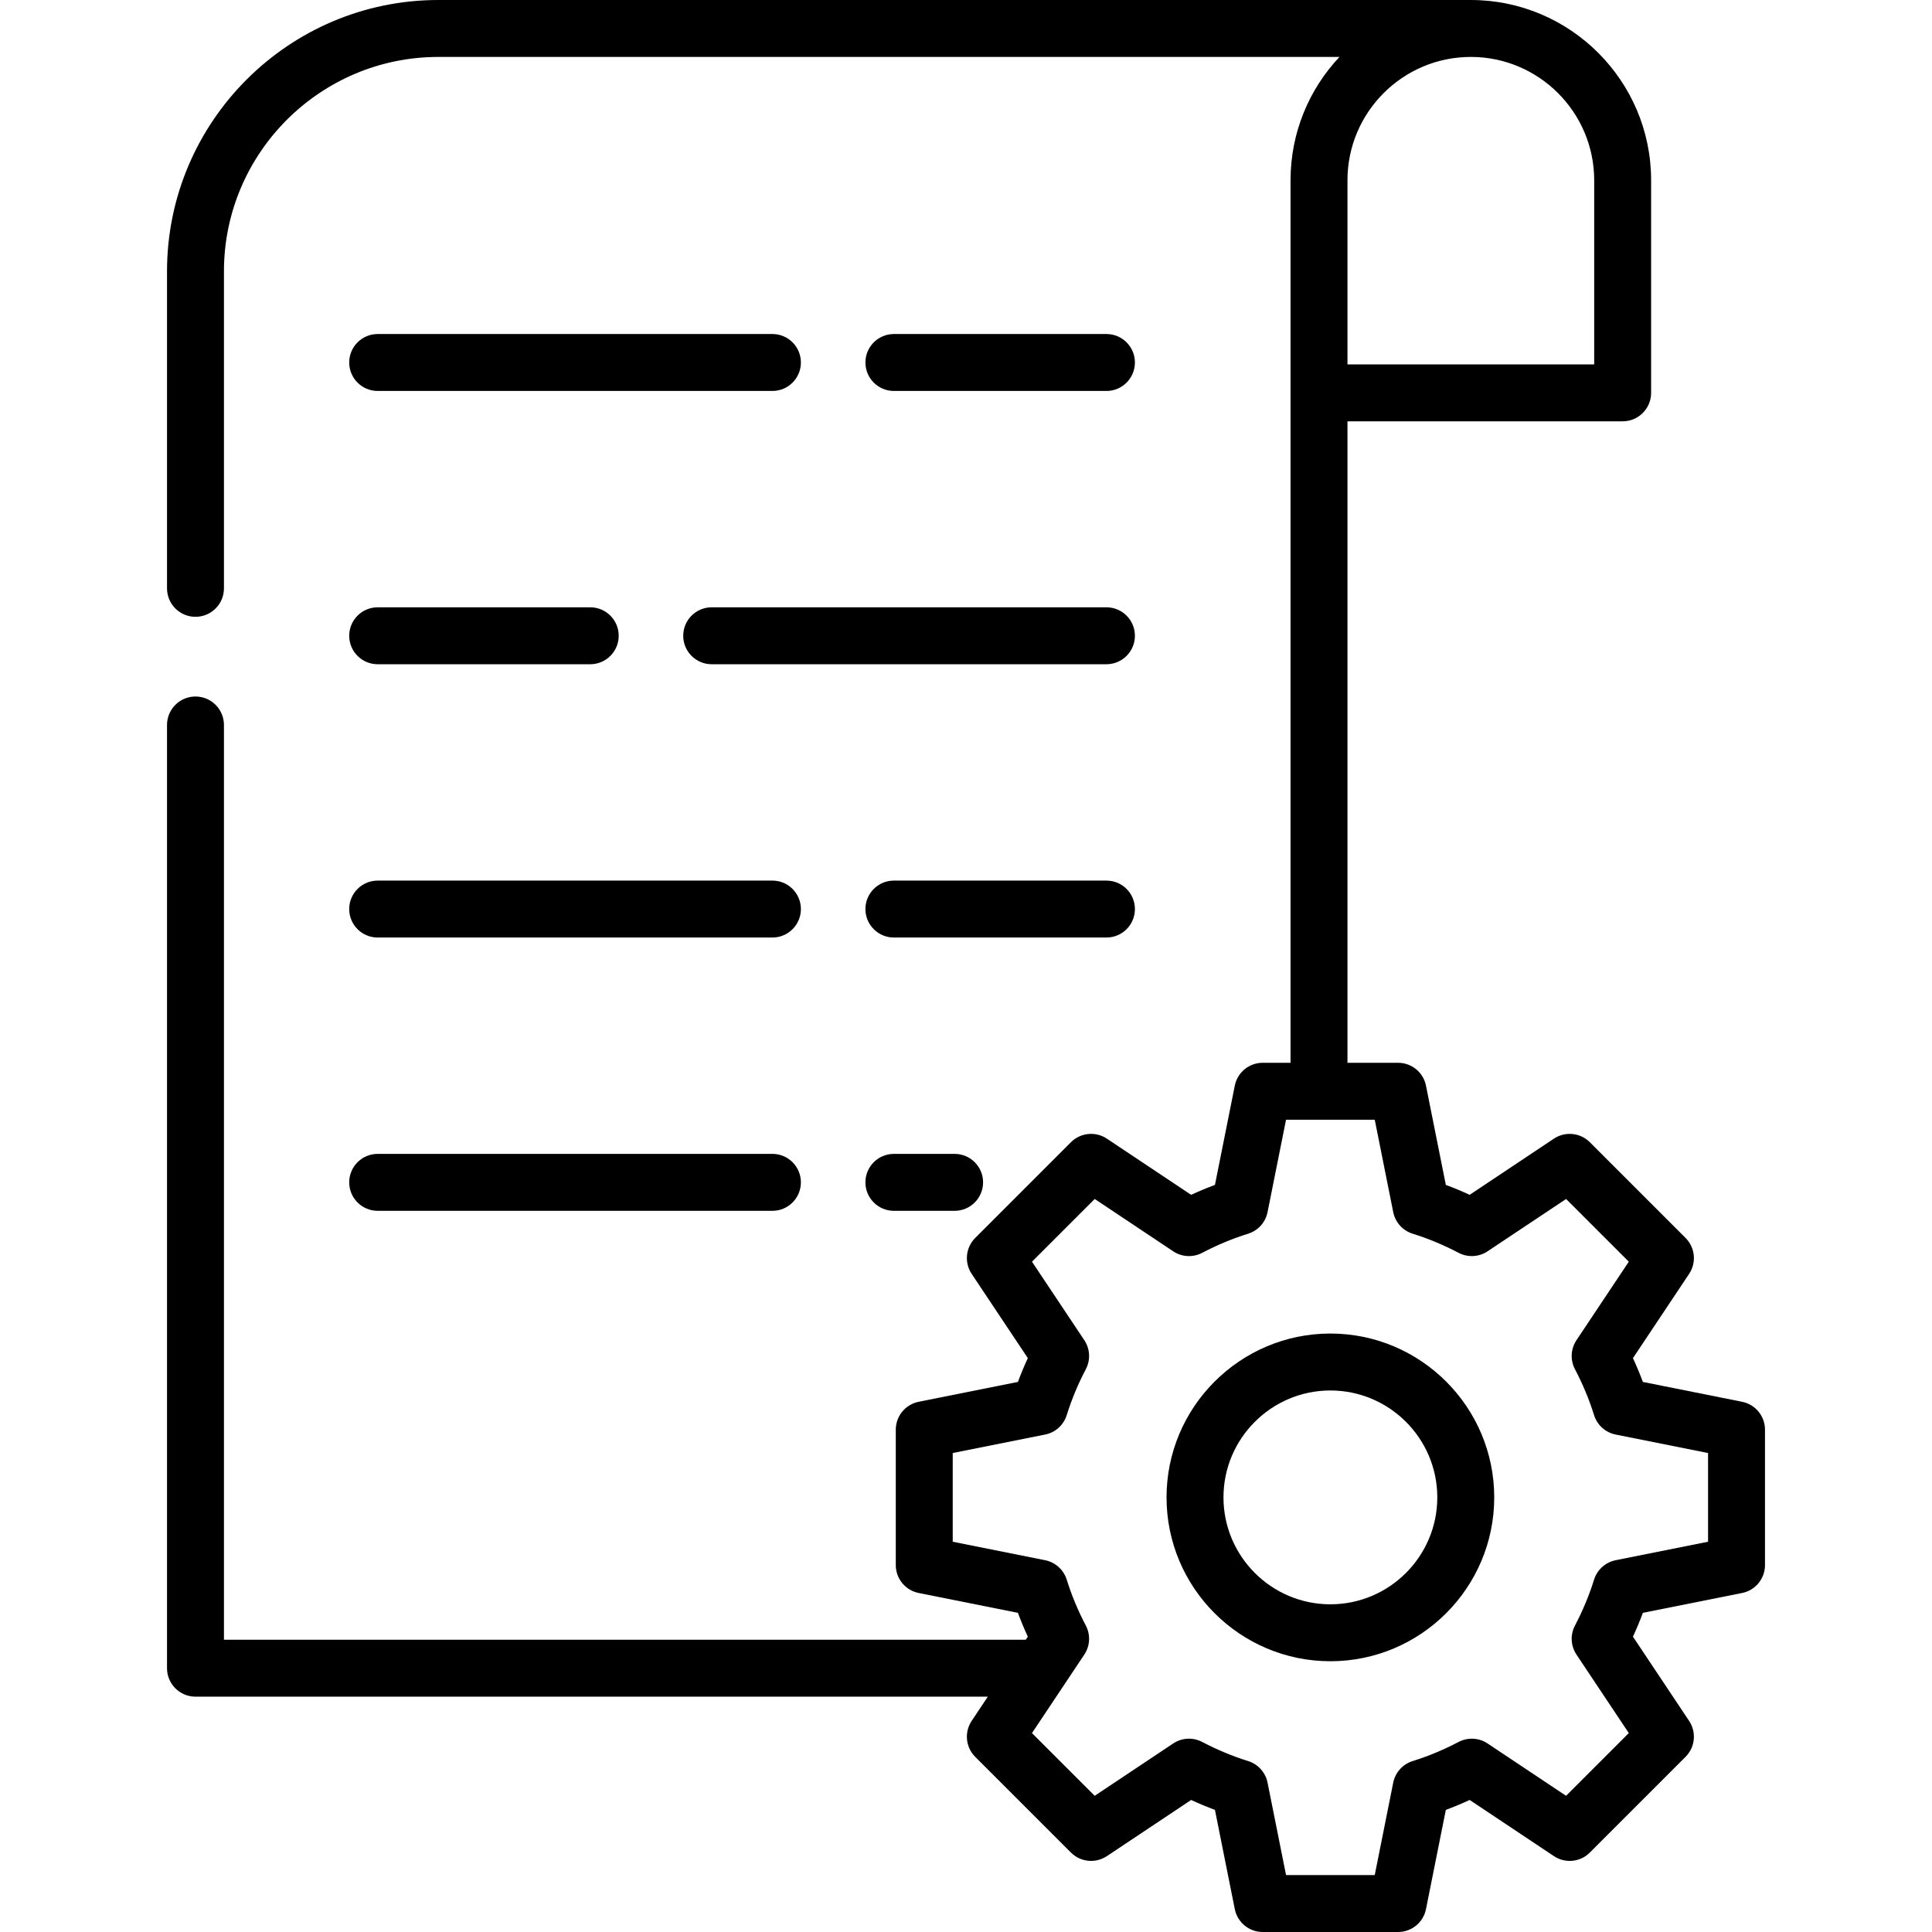 <?xml version="1.0" encoding="iso-8859-1"?>
<!-- Generator: Adobe Illustrator 19.0.0, SVG Export Plug-In . SVG Version: 6.00 Build 0)  -->
<svg version="1.1" id="Capa_1" xmlns="http://www.w3.org/2000/svg" xmlns:xlink="http://www.w3.org/1999/xlink" x="0px" y="0px"
	 viewBox="0 0 512.001 512.001" style="enable-background:new 0 0 512.001 512.001;" xml:space="preserve">
<g>
	<g>
		<path d="M204.701,88.519H100.088c-4.166,0-7.544,3.377-7.544,7.544s3.378,7.544,7.544,7.544h104.613
			c4.166,0,7.544-3.377,7.544-7.544S208.867,88.519,204.701,88.519z"/>
	</g>
</g>
<g>
	<g>
		<path d="M156.418,160.943h-56.33c-4.166,0-7.544,3.377-7.544,7.544s3.378,7.544,7.544,7.544h56.33
			c4.166,0,7.544-3.377,7.544-7.544S160.584,160.943,156.418,160.943z"/>
	</g>
</g>
<g>
	<g>
		<path d="M204.701,233.367H100.088c-4.166,0-7.544,3.377-7.544,7.544s3.378,7.544,7.544,7.544h104.613
			c4.166,0,7.544-3.377,7.544-7.544S208.867,233.367,204.701,233.367z"/>
	</g>
</g>
<g>
	<g>
		<path d="M293.22,88.519h-56.33c-4.166,0-7.544,3.377-7.544,7.544s3.378,7.544,7.544,7.544h56.33c4.166,0,7.544-3.377,7.544-7.544
			S297.386,88.519,293.22,88.519z"/>
	</g>
</g>
<g>
	<g>
		<path d="M293.22,160.943H188.607c-4.166,0-7.544,3.377-7.544,7.544s3.378,7.544,7.544,7.544H293.22
			c4.166,0,7.544-3.377,7.544-7.544S297.386,160.943,293.22,160.943z"/>
	</g>
</g>
<g>
	<g>
		<path d="M293.22,233.367h-56.33c-4.166,0-7.544,3.377-7.544,7.544s3.378,7.544,7.544,7.544h56.33c4.166,0,7.544-3.377,7.544-7.544
			S297.386,233.367,293.22,233.367z"/>
	</g>
</g>
<g>
	<g>
		<path d="M204.701,305.792H100.088c-4.166,0-7.544,3.377-7.544,7.544c0,4.167,3.378,7.544,7.544,7.544h104.613
			c4.166,0,7.544-3.377,7.544-7.544C212.245,309.169,208.867,305.792,204.701,305.792z"/>
	</g>
</g>
<g>
	<g>
		<path d="M252.984,305.792h-16.094c-4.166,0-7.544,3.377-7.544,7.544c0,4.167,3.378,7.544,7.544,7.544h16.094
			c4.166,0,7.544-3.377,7.544-7.544C260.528,309.169,257.15,305.792,252.984,305.792z"/>
	</g>
</g>
<g>
	<g>
		<path d="M461.678,371.49l-26.299-5.26c-0.789-2.124-1.667-4.233-2.629-6.313l14.885-22.328c1.995-2.993,1.6-6.977-0.943-9.52
			l-25.369-25.369c-2.543-2.542-6.527-2.936-9.519-0.943l-22.328,14.885c-2.081-0.963-4.19-1.841-6.314-2.629l-5.259-26.298
			c-0.705-3.527-3.801-6.065-7.397-6.065h-13.413V111.654h72.927c4.166,0,7.544-3.377,7.544-7.544V47.78
			c0-26.345-21.435-47.78-47.78-47.78H116.182C76.525,0,44.261,32.264,44.261,71.921v83.997c0,4.167,3.378,7.544,7.544,7.544
			c4.166,0,7.544-3.377,7.544-7.544V71.921c0-31.338,25.495-56.833,56.833-56.833H354.97c-8.036,8.553-12.965,20.057-12.965,32.692
			v233.87h-7.376c-3.596,0-6.692,2.538-7.397,6.065l-5.259,26.298c-2.124,0.789-4.233,1.667-6.314,2.629l-22.328-14.885
			c-2.992-1.995-6.976-1.599-9.519,0.943l-25.369,25.369c-2.543,2.543-2.937,6.527-0.943,9.52l14.885,22.328
			c-0.963,2.08-1.841,4.189-2.629,6.313l-26.299,5.26c-3.526,0.705-6.065,3.801-6.065,7.397v35.876c0,3.596,2.538,6.692,6.065,7.397
			l26.298,5.26c0.79,2.124,1.668,4.234,2.629,6.313l-0.542,0.814H59.349v-242.42c0-4.167-3.378-7.544-7.544-7.544
			c-4.166,0-7.544,3.377-7.544,7.544V442.09c0,4.167,3.378,7.544,7.544,7.544h209.98l-4.285,6.429
			c-1.995,2.993-1.6,6.977,0.943,9.52l25.369,25.369c2.543,2.542,6.526,2.936,9.519,0.943l22.328-14.885
			c2.081,0.963,4.19,1.841,6.314,2.629l5.259,26.298c0.705,3.527,3.801,6.065,7.397,6.065h35.877c3.596,0,6.692-2.538,7.397-6.065
			l5.259-26.298c2.124-0.789,4.233-1.667,6.314-2.629l22.328,14.885c2.993,1.997,6.977,1.601,9.519-0.943l25.369-25.369
			c2.543-2.543,2.937-6.527,0.943-9.52l-14.885-22.328c0.963-2.079,1.841-4.189,2.629-6.313l26.298-5.26
			c3.526-0.705,6.065-3.801,6.065-7.397v-35.876C467.742,375.291,465.204,372.195,461.678,371.49z M357.094,47.78
			c0-18.027,14.666-32.692,32.692-32.692c18.026,0,32.692,14.665,32.692,32.692v48.786h-65.383V47.78z M452.654,408.579
			l-24.487,4.898c-2.706,0.541-4.902,2.518-5.723,5.152c-1.286,4.127-2.99,8.219-5.062,12.163c-1.285,2.444-1.131,5.396,0.401,7.693
			l13.867,20.801l-16.622,16.621l-20.801-13.866c-2.297-1.532-5.249-1.686-7.693-0.401c-3.95,2.075-8.042,3.778-12.162,5.062
			c-2.635,0.821-4.612,3.016-5.154,5.722l-4.897,24.487h-23.508l-4.897-24.487c-0.541-2.707-2.518-4.902-5.154-5.723
			c-4.12-1.284-8.212-2.987-12.162-5.062c-2.445-1.285-5.396-1.132-7.693,0.401l-20.801,13.866l-16.622-16.621l13.867-20.801
			c1.532-2.297,1.686-5.25,0.401-7.693c-2.072-3.944-3.775-8.036-5.062-12.163c-0.821-2.634-3.017-4.611-5.723-5.152l-24.487-4.898
			v-23.507l24.487-4.898c2.706-0.541,4.902-2.518,5.723-5.152c1.286-4.125,2.989-8.217,5.062-12.163
			c1.285-2.445,1.131-5.396-0.401-7.693l-13.867-20.801l16.622-16.621l20.801,13.866c2.297,1.533,5.249,1.686,7.693,0.401
			c3.95-2.075,8.042-3.778,12.162-5.062c2.635-0.821,4.612-3.016,5.154-5.723l4.897-24.488h23.508l4.897,24.487
			c0.541,2.707,2.518,4.902,5.154,5.723c4.12,1.284,8.212,2.987,12.162,5.062c2.444,1.283,5.396,1.131,7.693-0.401l20.801-13.866
			l16.622,16.621l-13.867,20.801c-1.532,2.297-1.686,5.249-0.401,7.693c2.073,3.946,3.776,8.038,5.062,12.163
			c0.821,2.634,3.017,4.611,5.723,5.152l24.487,4.898V408.579z"/>
	</g>
</g>
<g>
	<g>
		<path d="M352.567,353.404c-23.942,0-43.421,19.478-43.421,43.421c0,23.943,19.478,43.421,43.421,43.421
			c23.943,0,43.421-19.478,43.421-43.421C395.989,372.882,376.51,353.404,352.567,353.404z M352.567,425.158
			c-15.623,0-28.333-12.71-28.333-28.333c0-15.622,12.709-28.333,28.333-28.333c15.623,0,28.333,12.711,28.333,28.333
			C380.9,412.448,368.19,425.158,352.567,425.158z"/>
	</g>
</g>
<g>
</g>
<g>
</g>
<g>
</g>
<g>
</g>
<g>
</g>
<g>
</g>
<g>
</g>
<g>
</g>
<g>
</g>
<g>
</g>
<g>
</g>
<g>
</g>
<g>
</g>
<g>
</g>
<g>
</g>
</svg>
